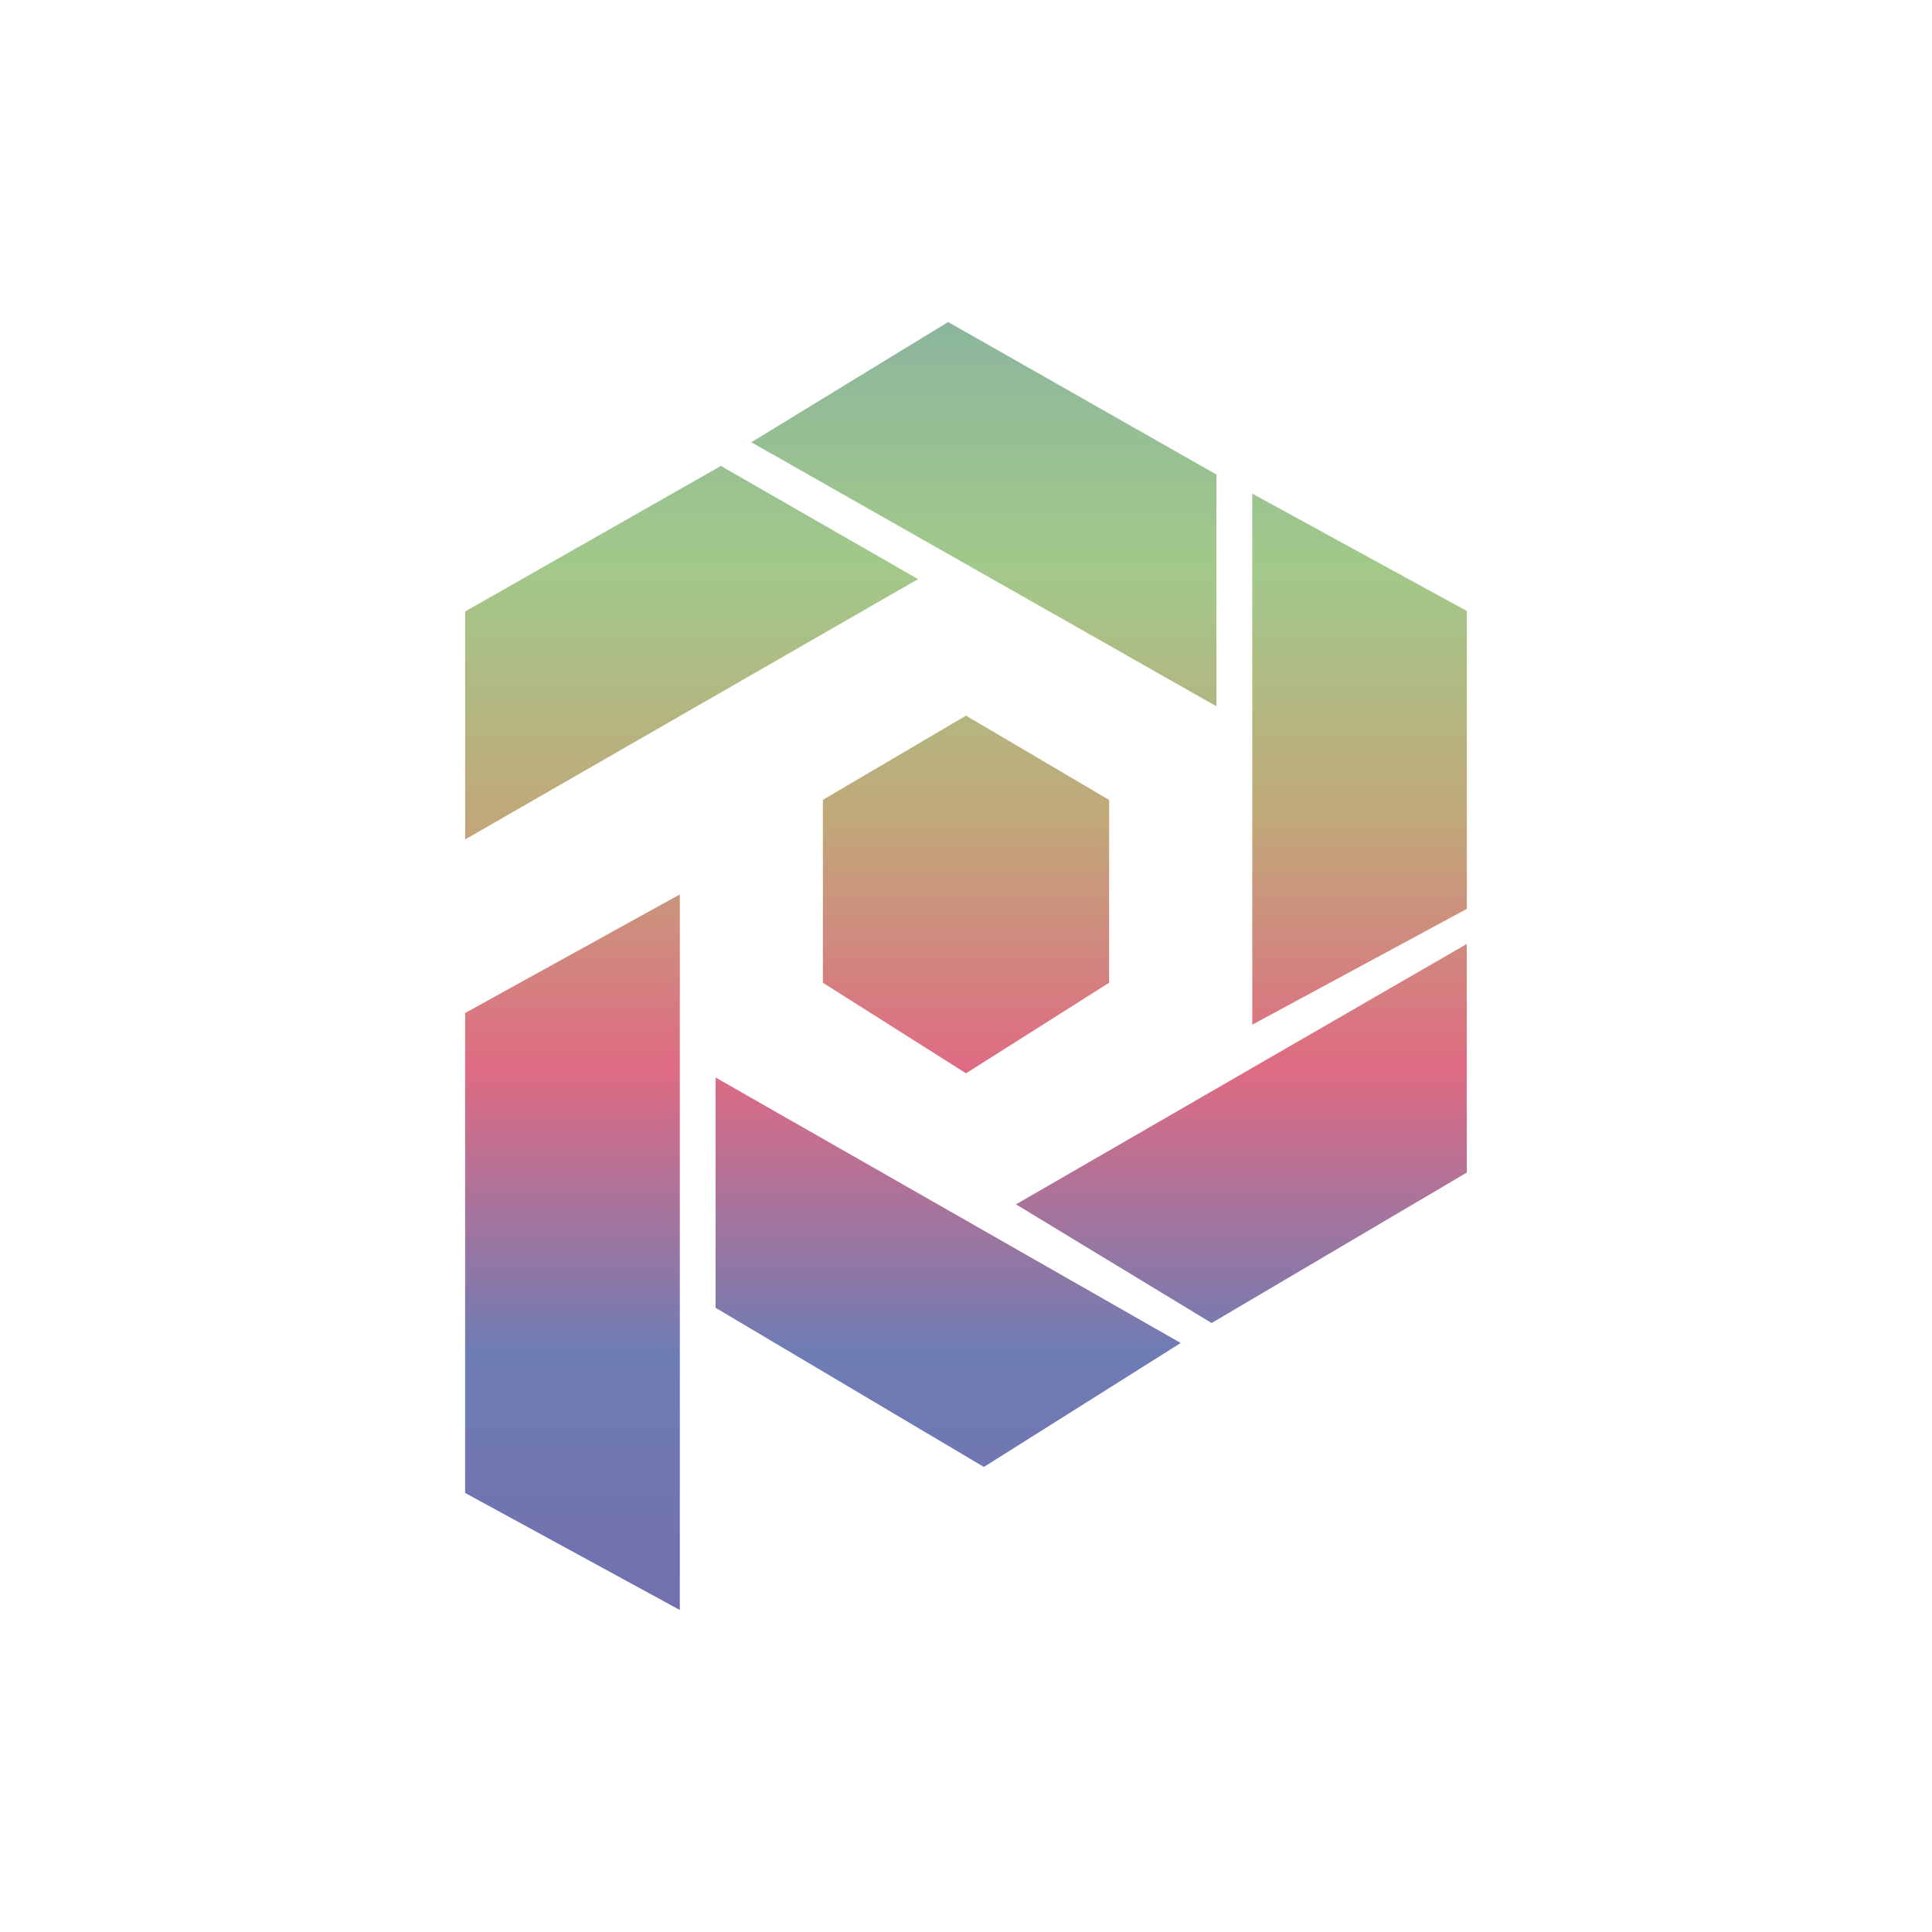 <svg xmlns="http://www.w3.org/2000/svg" width="24" height="24" fill="none" viewBox="0 0 24 24">
    <path fill="url(#PIB__a)" d="M5.778 10.428V7.596l3.177-1.808 2.449 1.406zm6-6.428L9.333 5.494l5.778 3.28V5.895zm3.778 8.729V6.132l2.666 1.458v3.7zm2.665 1.837v-2.84l-5.6 3.235 2.43 1.474zm-9.332 1.68v-2.861l5.778 3.298-2.445 1.54zm-3.111 2.3v-5.962l2.667-1.473V20zm4.444-8.61L12 8.89l1.778 1.047v2.271L12 13.333l-1.778-1.125z"/>
    <defs>
        <linearGradient id="PIB__a" x1="12" x2="12" y1="4" y2="20" gradientUnits="userSpaceOnUse">
            <stop stop-color="#8CB69D"/>
            <stop offset=".191" stop-color="#A2C98A"/>
            <stop offset=".386" stop-color="#C1A879"/>
            <stop offset=".579" stop-color="#DF6B83"/>
            <stop offset=".8" stop-color="#6E7CB4"/>
            <stop offset="1" stop-color="#7270AF"/>
        </linearGradient>
    </defs>
</svg>
